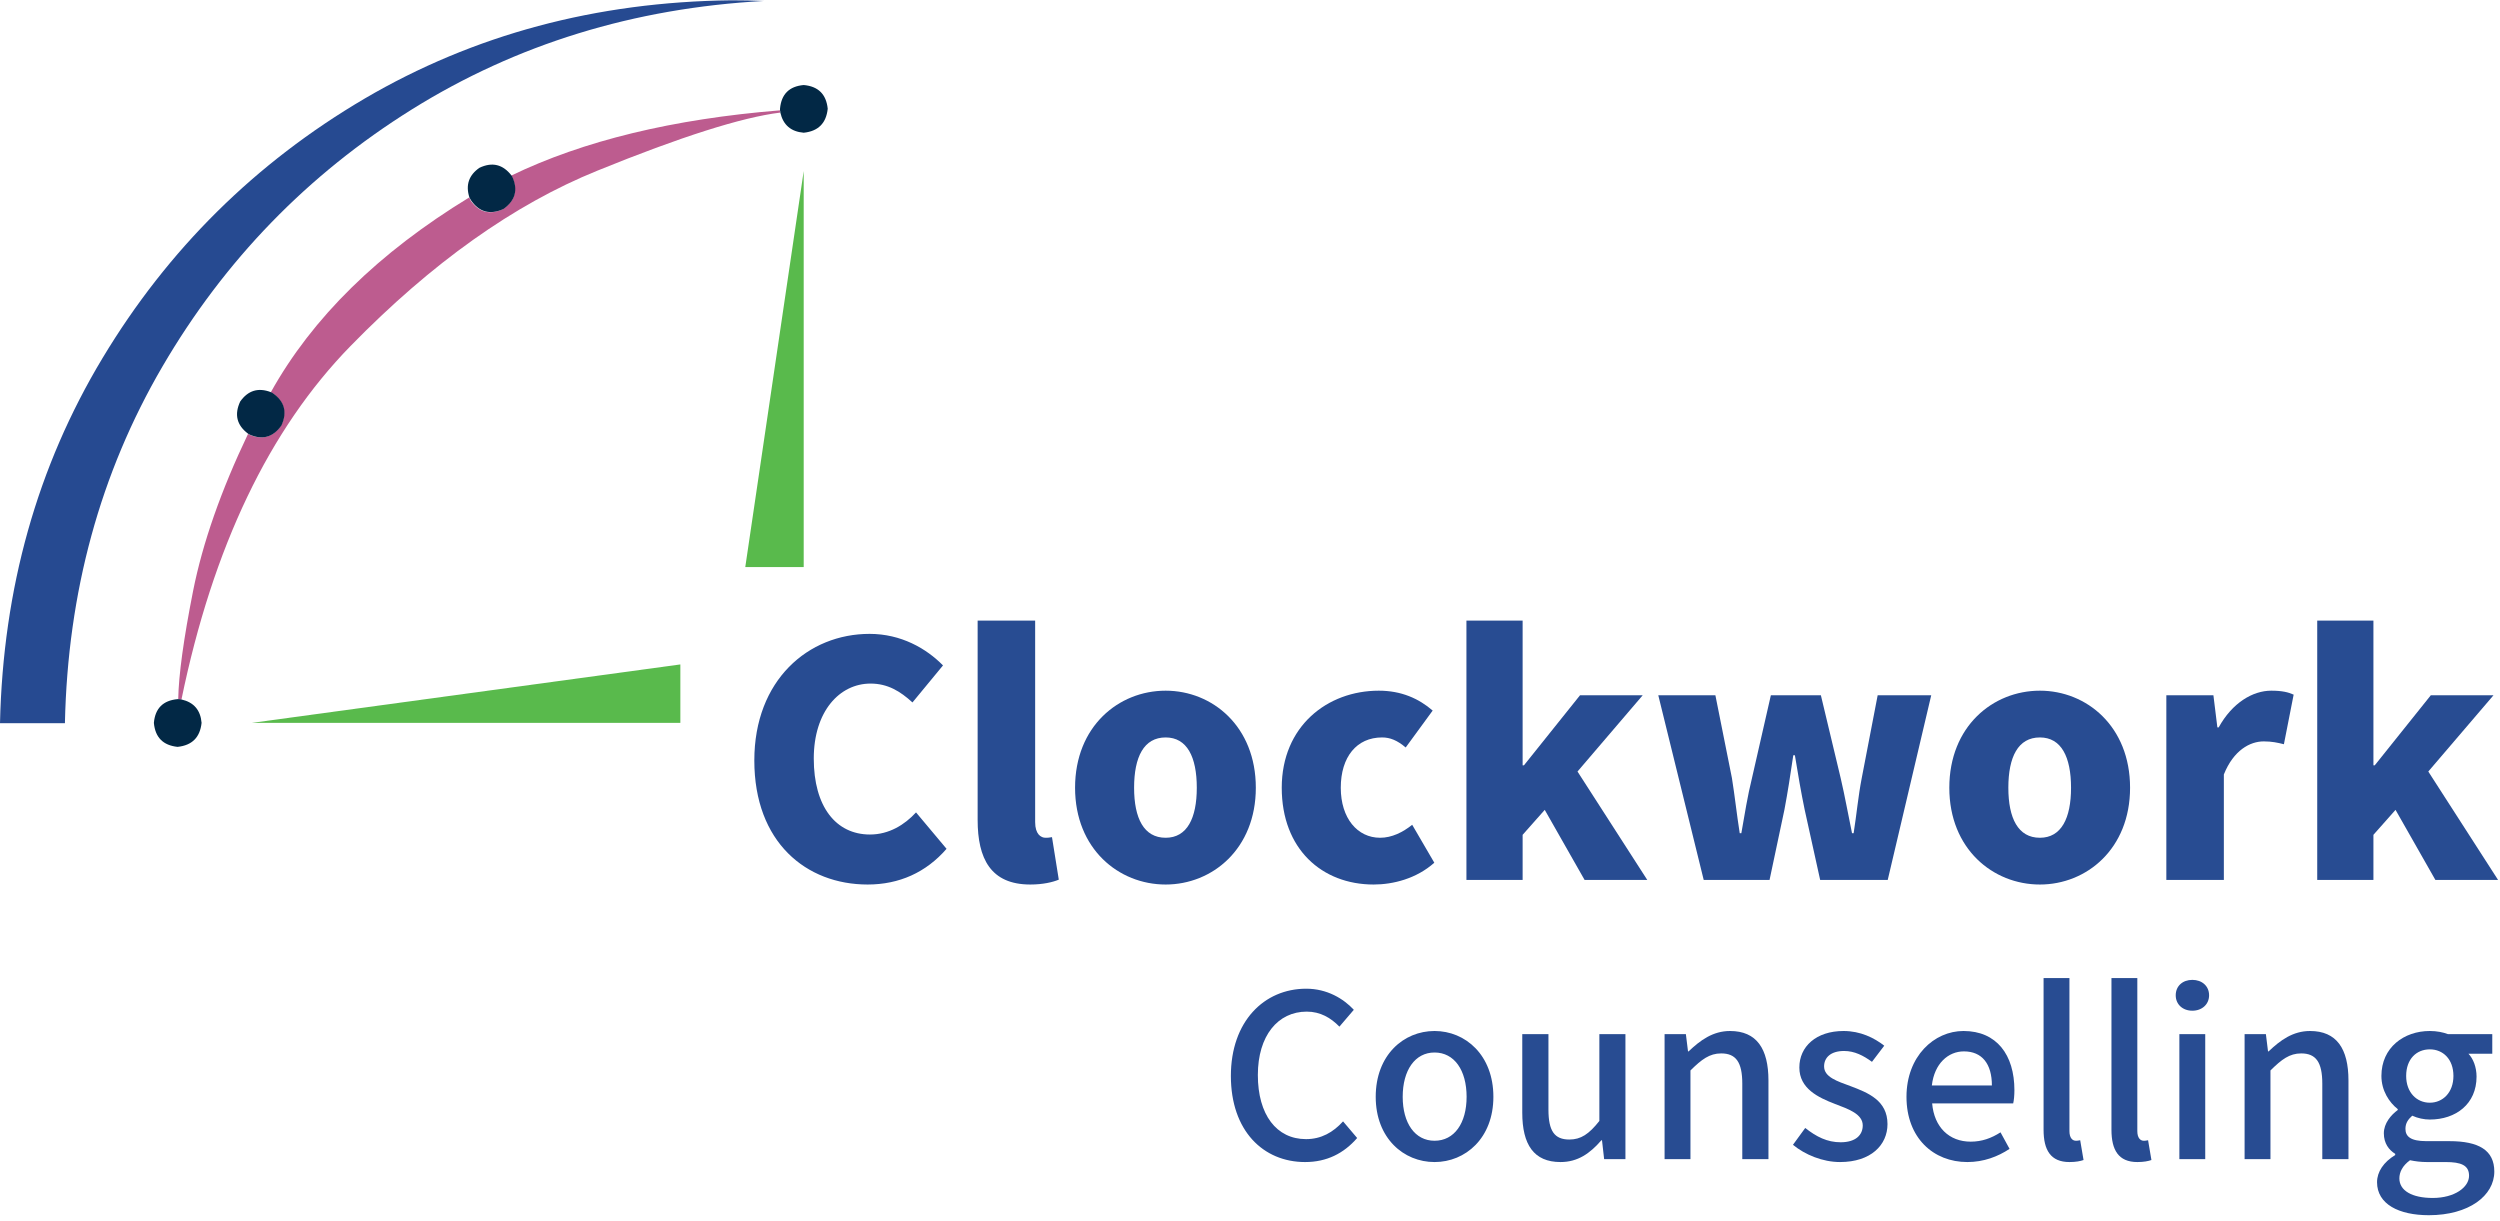 <?xml version="1.0" encoding="UTF-8" standalone="no"?>
<svg
   xmlns:dc="http://purl.org/dc/elements/1.1/"
   xmlns:cc="http://creativecommons.org/ns#"
   xmlns:rdf="http://www.w3.org/1999/02/22-rdf-syntax-ns#"
   xmlns:svg="http://www.w3.org/2000/svg"
   xmlns="http://www.w3.org/2000/svg"
   viewBox="0 0 513.333 250.667"
   height="250.667"
   width="513.333"
   xml:space="preserve"
   id="svg2"
   version="1.1"><defs
     id="defs6" /><g
     transform="matrix(1.333,0,0,-1.333,0,250.667)"
     id="g10"><g
       transform="scale(0.1)"
       id="g12"><path
         id="path14"
         style="fill:#bd5c8f;fill-opacity:1;fill-rule:evenodd;stroke:none"
         d="m 787.5,1610 c 0.352,-0.66 0.66,-1.17 1.02,-1.48 9.332,-20.67 4.839,-37.35 -13.52,-50 -20.309,-9.69 -36.988,-5.36 -50,12.96 -0.98,1.68 -1.641,3.36 -1.988,5 -140,-85.31 -241.992,-185.46 -305.981,-300.46 0.668,-0.36 1.489,-0.67 2.5,-1.02 18.321,-13.01 22.809,-29.65 13.481,-50 -13.012,-18.32 -29.653,-22.85 -50,-13.52 -0.313,0.36 -0.672,0.51 -0.981,0.51 C 340.352,1124.65 312.191,1044.18 297.5,970.512 282.852,896.48 275.199,840.82 274.531,803.52 c 1.641,-0.36 3.321,-0.508 5,-0.508 48.321,234.648 135.16,416.168 260.469,544.488 125,128.01 251.68,218.01 380,270 128.67,52.34 222.5,82.15 281.52,89.49 0,1.02 0,2.19 0,3.52 -165,-13.36 -303,-46.84 -414.02,-100.51" /><path
         id="path16"
         style="fill:#59ba4c;fill-opacity:1;fill-rule:evenodd;stroke:none"
         d="m 1048.01,766.988 v 90 l -659.998,-90 h 659.998" /><path
         id="path18"
         style="fill:#59ba4c;fill-opacity:1;fill-rule:evenodd;stroke:none"
         d="m 1238.01,1006.99 v 610 l -90,-610 h 90" /><path
         id="path20"
         style="fill:#022845;fill-opacity:1;fill-rule:evenodd;stroke:none"
         d="m 1238.01,1749.49 c -22.35,-1.99 -34.49,-14.14 -36.49,-36.48 0,-1.02 0,-1.84 0,-2.5 0.32,-1.02 0.51,-2.19 0.51,-3.52 4.34,-18.98 16.33,-29.33 35.98,-30.97 22.34,2.3 34.69,14.64 36.99,36.99 -2.3,22.34 -14.65,34.49 -36.99,36.48" /><path
         id="path22"
         style="fill:#022845;fill-opacity:1;fill-rule:evenodd;stroke:none"
         d="m 775.512,1558.52 c 18.359,12.96 22.847,29.64 13.508,50 -0.348,0.66 -0.661,1.13 -1.008,1.48 -13.321,17.34 -29.852,21.33 -49.492,11.99 -16.329,-11.33 -21.489,-26.48 -15.508,-45.51 0.66,-1.32 1.519,-2.81 2.5,-4.49 12.648,-18.32 29.328,-22.81 50,-13.47" /><path
         id="path24"
         style="fill:#022845;fill-opacity:1;fill-rule:evenodd;stroke:none"
         d="m 433.52,1225 c 9.332,20.66 4.839,37.34 -13.52,50 -0.98,0.66 -1.988,1.17 -2.969,1.48 -19.332,7.35 -35,2.5 -47.031,-14.49 -9.34,-20 -5.309,-36.48 12.031,-49.49 0.668,-0.35 1.129,-0.66 1.489,-1.02 20.351,-9.33 36.992,-4.8 50,13.52" /><path
         id="path26"
         style="fill:#264a91;fill-opacity:1;fill-rule:evenodd;stroke:none"
         d="m 1176.52,1878.98 c -16.68,0.67 -33.36,1.02 -50,1.02 -208.36,-2.34 -396.68,-52.85 -565,-151.48 C 393.16,1629.49 258.672,1496.33 158.012,1328.98 57.34,1161.68 4.691,974.18 0,766.48 h 100 c 4.34,202.04 54.34,385 150,549.03 95.66,163.98 223.871,296.17 384.531,396.48 160.981,100.35 341.641,156.02 541.989,166.99" /><path
         id="path28"
         style="fill:#022845;fill-opacity:1;fill-rule:evenodd;stroke:none"
         d="m 273.52,803.52 c -22.348,-2.04 -34.5,-14.18 -36.489,-36.532 1.989,-22.34 14.141,-34.648 36.489,-36.988 22.339,2.34 34.64,14.648 36.992,36.988 -1.641,19.692 -11.992,31.684 -30.981,36.024 -1.679,0.308 -3.359,0.508 -5,0.508 -0.351,0 -0.66,0 -1.011,0" /><path
         id="path30"
         style="fill:#284c92;fill-opacity:1;fill-rule:nonzero;stroke:none"
         d="m 1336.48,517.969 c 48.6,0 90,18.59 121.57,55 l -47.03,56.09 C 1393.52,610 1369.45,595 1340.08,595 c -52.5,0 -86.56,42.969 -86.56,117.031 0,72.5 39.53,115.469 87.5,115.469 26.56,0 45.93,-12.031 64.53,-29.059 l 47.03,57.028 c -25.63,26.09 -64.53,48.59 -113.13,48.59 -94.37,0 -177.5,-71.09 -177.5,-195 0,-126.09 80,-191.09 174.53,-191.09 z m 250.55,0 c 19.53,0 34.53,3.59 43.91,7.5 l -10.47,65.472 c -5,-0.941 -7.03,-0.941 -10,-0.941 -7.03,0 -15.94,5.469 -15.94,24.059 v 310.472 h -88.59 V 617.5 c 0,-59.531 20,-99.531 81.09,-99.531 z" /><path
         id="path32"
         style="fill:#284c92;fill-opacity:1;fill-rule:nonzero;stroke:none"
         d="m 1795.55,517.969 c 72.03,0 138.9,55 138.9,149.062 0,94.528 -66.87,149.528 -138.9,149.528 -72.5,0 -139.53,-55 -139.53,-149.528 0,-94.062 67.03,-149.062 139.53,-149.062 z m 0,72.031 c -33.6,0 -48.6,30 -48.6,77.031 0,47.5 15,77.5 48.6,77.5 32.97,0 47.97,-30 47.97,-77.5 0,-47.031 -15,-77.031 -47.97,-77.031 z" /><path
         id="path34"
         style="fill:#284c92;fill-opacity:1;fill-rule:nonzero;stroke:none"
         d="m 2115.94,517.969 c 30,0 65.94,9.062 93.44,33.59 L 2175.31,610 c -14.37,-11.559 -31.4,-20 -49.37,-20 -35,0 -60.63,30 -60.63,77.031 0,47.5 24.53,77.5 63.6,77.5 12.5,0 23.43,-4.531 36.4,-15.472 l 41.57,56.882 c -21.57,18.59 -48.44,30.618 -82.97,30.618 -79.53,0 -149.53,-55 -149.53,-149.528 0,-94.062 61.56,-149.062 141.56,-149.062 z" /><path
         id="path36"
         style="fill:#284c92;fill-opacity:1;fill-rule:nonzero;stroke:none"
         d="m 2258.87,525 h 86.56 v 69.531 l 34.06,38.438 L 2440.9,525 h 96.56 l -107.5,167.031 100.47,117.5 h -96.56 l -86.41,-107.972 h -2.03 v 222.972 h -86.56 z" /><path
         id="path38"
         style="fill:#284c92;fill-opacity:1;fill-rule:nonzero;stroke:none"
         d="m 2624.38,525 h 101.4 l 22.97,108.441 c 5,26.559 9.06,52.5 13.59,83.59 h 2.5 c 5,-31.09 9.54,-57.031 15,-83.59 L 2803.75,525 h 104.06 l 67.03,284.531 h -82.5 l -24.53,-127.5 c -5.47,-27.972 -7.97,-56.562 -12.5,-85 h -2.5 c -5.93,28.438 -10.93,57.028 -17.5,85 l -30.47,127.5 h -77.03 l -29.06,-127.5 c -6.87,-27.5 -11.41,-56.562 -16.41,-85 h -2.5 c -4.53,28.438 -7.5,57.028 -12.03,85 l -25.47,127.5 h -87.96 z" /><path
         id="path40"
         style="fill:#284c92;fill-opacity:1;fill-rule:nonzero;stroke:none"
         d="m 3142.23,517.969 c 72.03,0 138.9,55 138.9,149.062 0,94.528 -66.87,149.528 -138.9,149.528 -72.5,0 -139.53,-55 -139.53,-149.528 0,-94.062 67.03,-149.062 139.53,-149.062 z m 0,72.031 c -33.6,0 -48.6,30 -48.6,77.031 0,47.5 15,77.5 48.6,77.5 32.97,0 47.97,-30 47.97,-77.5 C 3190.2,620 3175.2,590 3142.23,590 Z" /><path
         id="path42"
         style="fill:#284c92;fill-opacity:1;fill-rule:nonzero;stroke:none"
         d="m 3336.99,525 h 88.6 v 162.5 c 15,37.5 40.46,50.941 61.4,50.941 12.5,0 21.1,-1.882 31.1,-4.382 l 15,76.41 c -7.97,3.59 -17.5,6.09 -34.54,6.09 -28.43,0 -60,-18.59 -80.93,-56.559 h -2.03 l -6.1,49.531 h -72.5 z" /><path
         id="path44"
         style="fill:#284c92;fill-opacity:1;fill-rule:nonzero;stroke:none"
         d="m 3569.41,525 h 86.57 v 69.531 l 34.06,38.438 L 3751.45,525 h 96.56 l -107.5,167.031 100.47,117.5 h -96.57 l -86.4,-107.972 h -2.03 v 222.972 h -86.57 z" /><path
         id="path46"
         style="fill:#284c92;fill-opacity:1;fill-rule:nonzero;stroke:none"
         d="m 2010.39,90.469 c 33.28,0 59.53,13.281 80.16,37.031 l -21.72,25.621 c -15.31,-16.871 -33.6,-27.34 -57.03,-27.34 -45.47,0 -74.22,37.5 -74.22,98.75 0,60.469 30.78,97.66 75.31,97.66 20.94,0 37.03,-9.531 50.31,-23.132 L 2085.39,325 c -15.78,17.031 -41.09,32.5 -73.28,32.5 -65,0 -116.09,-50.469 -116.09,-134.379 0,-84.371 49.68,-132.652 114.37,-132.652 z m 199.38,0 c 47.5,0 90.62,36.722 90.62,100.472 0,64.368 -43.12,101.399 -90.62,101.399 -47.66,0 -90.63,-37.031 -90.63,-101.399 0,-63.75 42.97,-100.472 90.63,-100.472 z m 0,32.812 c -30.16,0 -49.07,27.028 -49.07,67.66 0,40.938 18.91,68.278 49.07,68.278 30.46,0 49.37,-27.34 49.37,-68.278 0,-40.632 -18.91,-67.66 -49.37,-67.66 z" /><path
         id="path48"
         style="fill:#284c92;fill-opacity:1;fill-rule:nonzero;stroke:none"
         d="m 2403.79,90.469 c 26.56,0 45.47,13.281 62.97,33.59 h 0.94 L 2470.98,95 h 32.81 v 192.5 h -40.16 V 153.75 c -16.09,-20.309 -28.43,-28.59 -46.25,-28.59 -22.81,0 -32.18,12.961 -32.18,46.09 V 287.5 h -40.32 V 166.41 c 0,-49.07 17.82,-75.941 58.91,-75.941 z" /><path
         id="path50"
         style="fill:#284c92;fill-opacity:1;fill-rule:nonzero;stroke:none"
         d="m 2564.1,95 h 39.85 v 136.559 c 17.18,17.031 29.37,26.25 47.34,26.25 22.66,0 32.5,-13.43 32.5,-46.559 V 95 h 40.31 v 121.09 c 0,49.07 -18.28,76.25 -59.22,76.25 -26.25,0 -45.78,-14.219 -63.75,-31.399 h -0.93 l -3.29,26.559 h -32.81 z" /><path
         id="path52"
         style="fill:#284c92;fill-opacity:1;fill-rule:nonzero;stroke:none"
         d="m 2834.34,90.469 c 47.5,0 73.12,26.25 73.12,58.441 0,36.399 -29.84,48.281 -56.72,58.43 -20.94,7.66 -40.94,14.07 -40.94,30.469 0,13.281 9.85,23.75 30.79,23.75 16.09,0 29.68,-7.028 42.96,-16.719 l 18.91,24.851 c -15.62,12.188 -36.72,22.649 -62.66,22.649 -42.34,0 -68.12,-24.059 -68.12,-56.25 0,-32.649 29.37,-46.25 54.84,-56.09 21.1,-7.969 42.82,-15.621 42.82,-33.121 0,-14.848 -10.94,-25.938 -34.07,-25.938 -20.62,0 -37.34,8.438 -54.53,22.028 l -18.9,-25.938 c 18.59,-15.312 45.78,-26.562 72.5,-26.562 z" /><path
         id="path54"
         style="fill:#284c92;fill-opacity:1;fill-rule:nonzero;stroke:none"
         d="m 3030.47,90.469 c 25.15,0 47.19,8.441 65,20.312 l -13.91,25.469 c -14.06,-9.059 -28.75,-14.371 -45.94,-14.371 -33.12,0 -56.24,22.18 -59.37,58.902 h 124.84 c 1.1,4.528 1.88,12.5 1.88,20.309 0,54.531 -27.35,91.25 -78.44,91.25 -45.15,0 -87.81,-38.75 -87.81,-101.399 0,-63.441 41.56,-100.472 93.75,-100.472 z m -54.69,117.972 c 3.91,33.899 25.31,52.5 49.38,52.5 27.96,0 43.12,-19.222 43.12,-52.5 z" /><path
         id="path56"
         style="fill:#284c92;fill-opacity:1;fill-rule:nonzero;stroke:none"
         d="m 3187.73,90.469 c 9.85,0 16.88,1.41 21.72,3.121 l -5.15,30.469 c -3.6,-0.778 -5,-0.778 -6.72,-0.778 -4.85,0 -9.85,3.91 -9.85,14.84 V 373.91 h -39.84 V 140.16 c 0,-31.101 10.78,-49.691 39.84,-49.691 z" /><path
         id="path58"
         style="fill:#284c92;fill-opacity:1;fill-rule:nonzero;stroke:none"
         d="m 3292.3,90.469 c 9.85,0 16.88,1.41 21.72,3.121 l -5.15,30.469 c -3.6,-0.778 -5,-0.778 -6.72,-0.778 -4.85,0 -9.85,3.91 -9.85,14.84 V 373.91 h -39.84 V 140.16 c 0,-31.101 10.78,-49.691 39.84,-49.691 z" /><path
         id="path60"
         style="fill:#284c92;fill-opacity:1;fill-rule:nonzero;stroke:none"
         d="m 3357.07,95 h 39.84 V 287.5 H 3357.07 Z m 20,228.59 c 14.69,0 25.78,9.691 25.78,23.75 0,14.379 -11.09,23.75 -25.78,23.75 -14.84,0 -25.62,-9.371 -25.62,-23.75 0,-14.059 10.78,-23.75 25.62,-23.75 z" /><path
         id="path62"
         style="fill:#284c92;fill-opacity:1;fill-rule:nonzero;stroke:none"
         d="m 3457.54,95 h 39.84 v 136.559 c 17.19,17.031 29.38,26.25 47.35,26.25 22.65,0 32.5,-13.43 32.5,-46.559 V 95 h 40.31 v 121.09 c 0,49.07 -18.28,76.25 -59.22,76.25 -26.25,0 -45.78,-14.219 -63.75,-31.399 h -0.94 l -3.28,26.559 h -32.81 z" /><path
         id="path64"
         style="fill:#284c92;fill-opacity:1;fill-rule:nonzero;stroke:none"
         d="m 3741.41,8.59 c 61.56,0 100.78,30 100.78,67.191 0,32.809 -23.75,46.879 -69.22,46.879 h -35.47 c -24.38,0 -32.19,7.34 -32.19,18.899 0,9.062 4.22,14.691 10.47,20.32 8.44,-3.91 18.28,-5.938 27.03,-5.938 40.31,0 72.03,24.059 72.03,66.09 0,14.688 -5.15,27.66 -12.5,35.309 h 36.72 v 30.16 h -68.28 c -7.34,2.809 -17.19,4.84 -27.97,4.84 -39.84,0 -74.53,-25.461 -74.53,-69.219 0,-22.812 12.19,-40.93 25.16,-51.09 v -1.41 c -10.47,-7.652 -21.41,-20.621 -21.41,-35.781 0,-15.621 7.81,-25.781 17.5,-31.719 v -1.871 c -17.81,-10.781 -27.97,-25.781 -27.97,-41.871 0,-33.758 33.6,-50.789 79.85,-50.789 z m 1.4,173.289 c -20,0 -36.4,15.621 -36.4,41.242 0,26.258 16.09,40.938 36.4,40.938 20.31,0 36.41,-15 36.41,-40.938 0,-25.621 -16.41,-41.242 -36.41,-41.242 z m 4.53,-146.719 c -31.87,0 -51.4,11.25 -51.4,30.148 0,9.691 4.84,19.531 16.4,27.973 8.13,-1.723 16.88,-2.812 25.94,-2.812 h 29.06 c 23.44,0 35.94,-4.848 35.94,-21.09 0,-17.82 -22.34,-34.219 -55.94,-34.219 z" /></g></g></svg>